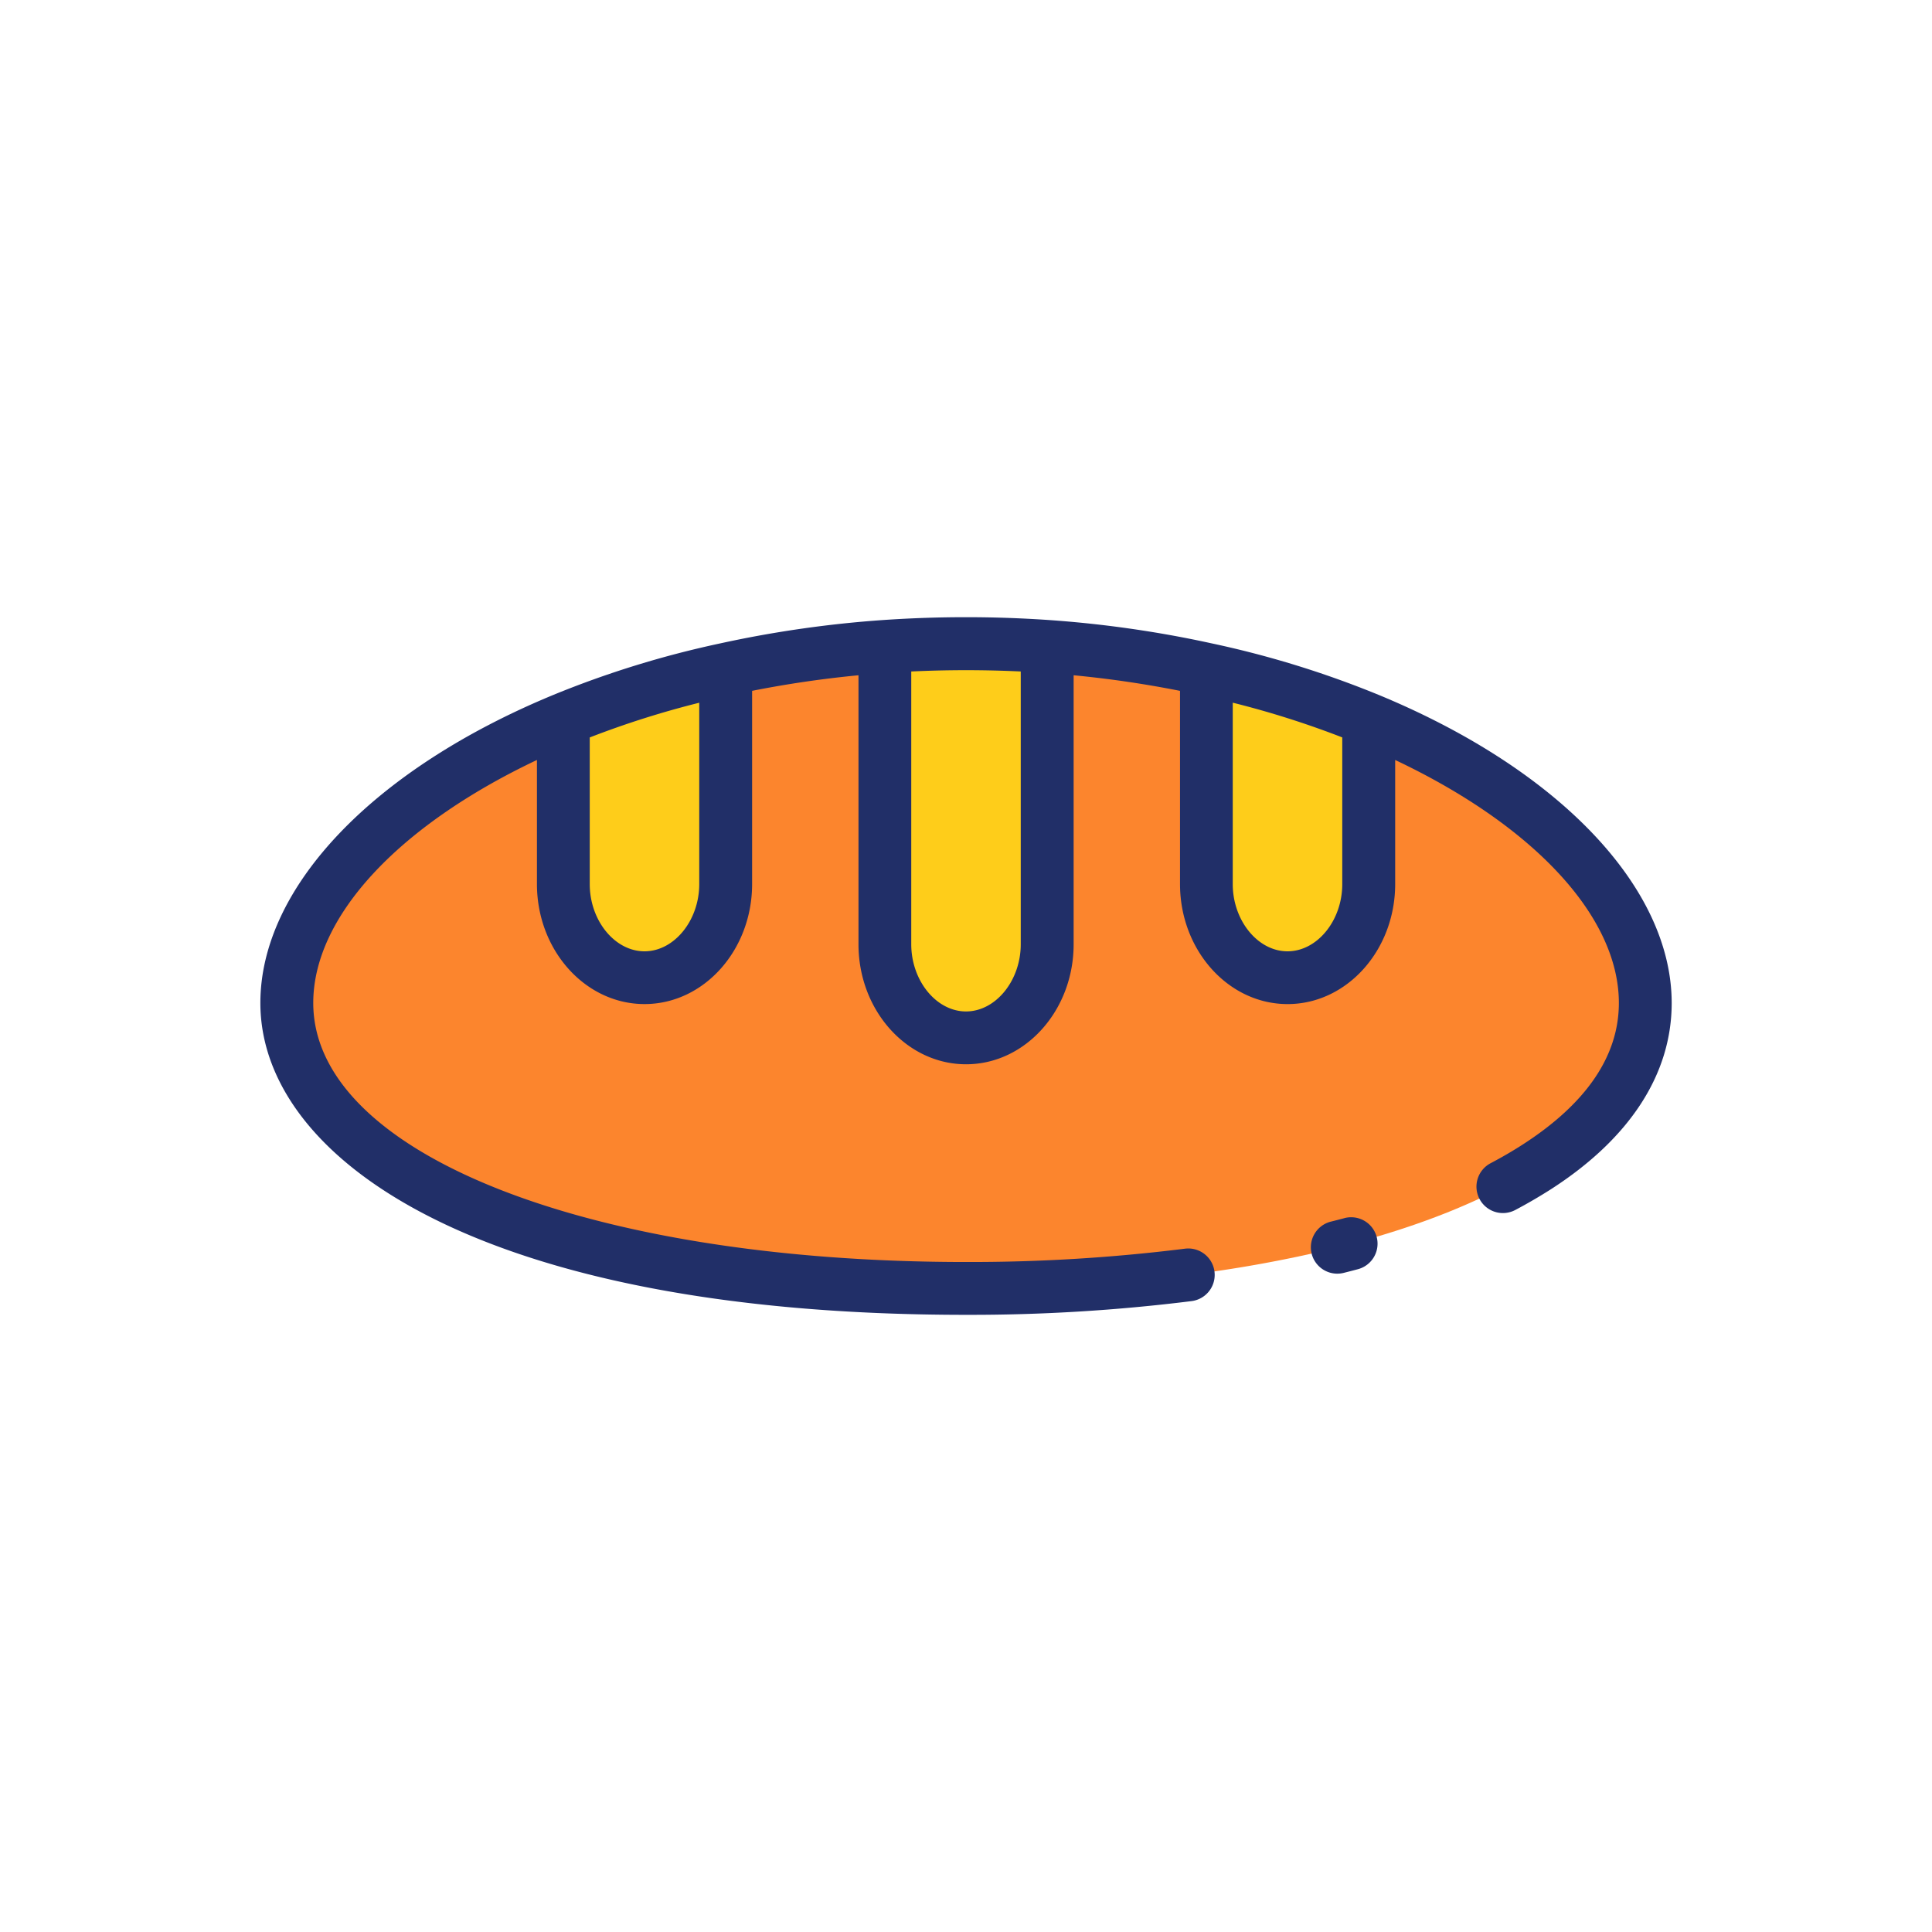 <svg height="512" viewBox="0 0 128 128" width="512" xmlns="http://www.w3.org/2000/svg"><g><g><path d="m109.052 66.45c0 11.806-20.139 18.911-45 18.911s-45-7.105-45-18.911c0-7.052 7.209-14.2 18.32-18.791a62.982 62.982 0 0 1 10.755-3.32 72.661 72.661 0 0 1 10.548-1.514c1.762-.12 3.558-.186 5.377-.186s3.616.066 5.378.186a72.627 72.627 0 0 1 10.547 1.514 62.955 62.955 0 0 1 10.755 3.32c11.112 4.595 18.32 11.741 18.32 18.791z" fill="#fc852d"/><g fill="#fecd1a"><path d="m69.43 42.825v19.734c0 3.413-2.418 6.2-5.378 6.2s-5.377-2.789-5.377-6.2v-19.734c1.762-.12 3.558-.186 5.377-.186s3.616.066 5.378.186z"/><path d="m48.127 44.339v14.236c0 3.413-2.418 6.2-5.377 6.2s-5.378-2.789-5.378-6.2v-10.916a62.982 62.982 0 0 1 10.755-3.32z"/><path d="m90.732 47.659v10.916c0 3.413-2.418 6.2-5.377 6.2s-5.378-2.789-5.378-6.2v-14.236a62.955 62.955 0 0 1 10.755 3.32z"/></g></g><g fill="#212f68"><path d="m91.35 46.042a64.651 64.651 0 0 0 -11.045-3.411 74.667 74.667 0 0 0 -10.805-1.552 80.265 80.265 0 0 0 -11 0 74.735 74.735 0 0 0 -10.791 1.549 64.7 64.7 0 0 0 -11.055 3.414c-11.97 4.949-19.404 12.768-19.404 20.408 0 10.284 14.456 20.661 46.75 20.661a118.377 118.377 0 0 0 14.949-.91 1.75 1.75 0 0 0 -.445-3.472 114.882 114.882 0 0 1 -14.5.882c-25.061 0-43.25-7.217-43.25-17.161 0-5.71 5.618-11.741 14.82-16.1v8.22c0 4.385 3.2 7.952 7.128 7.952s7.127-3.567 7.127-7.952v-12.8a70.946 70.946 0 0 1 7.048-1.032v17.821c0 4.385 3.2 7.952 7.127 7.952s7.127-3.567 7.127-7.952v-17.821a70.779 70.779 0 0 1 7.048 1.033v12.8c0 4.385 3.2 7.952 7.127 7.952s7.128-3.567 7.128-7.952v-8.22c9.2 4.353 14.82 10.385 14.82 16.1 0 3.508-2.155 6.672-6.406 9.4-.651.419-1.355.828-2.093 1.216a1.75 1.75 0 0 0 1.632 3.1c.826-.435 1.617-.9 2.353-1.368 5.242-3.368 8.014-7.637 8.014-12.347-.004-7.642-7.438-15.461-19.404-20.41zm-48.65 16.985c-1.967 0-3.628-2.039-3.628-4.452v-9.717a60.663 60.663 0 0 1 7.255-2.3v12.02c-.002 2.41-1.663 4.449-3.627 4.449zm21.3 3.984c-1.966 0-3.627-2.039-3.627-4.452v-18.072c2.435-.115 4.826-.115 7.254 0v18.072c0 2.413-1.661 4.452-3.627 4.452zm21.3-3.984c-1.966 0-3.627-2.039-3.627-4.452v-12.02a60.589 60.589 0 0 1 7.255 2.3v9.717c.002 2.416-1.659 4.455-3.628 4.455z"/><path d="m89.072 80.705q-.444.119-.9.231a1.75 1.75 0 1 0 .854 3.395c.316-.079.63-.161.94-.243a1.75 1.75 0 0 0 -.9-3.383z"/></g></g></svg>